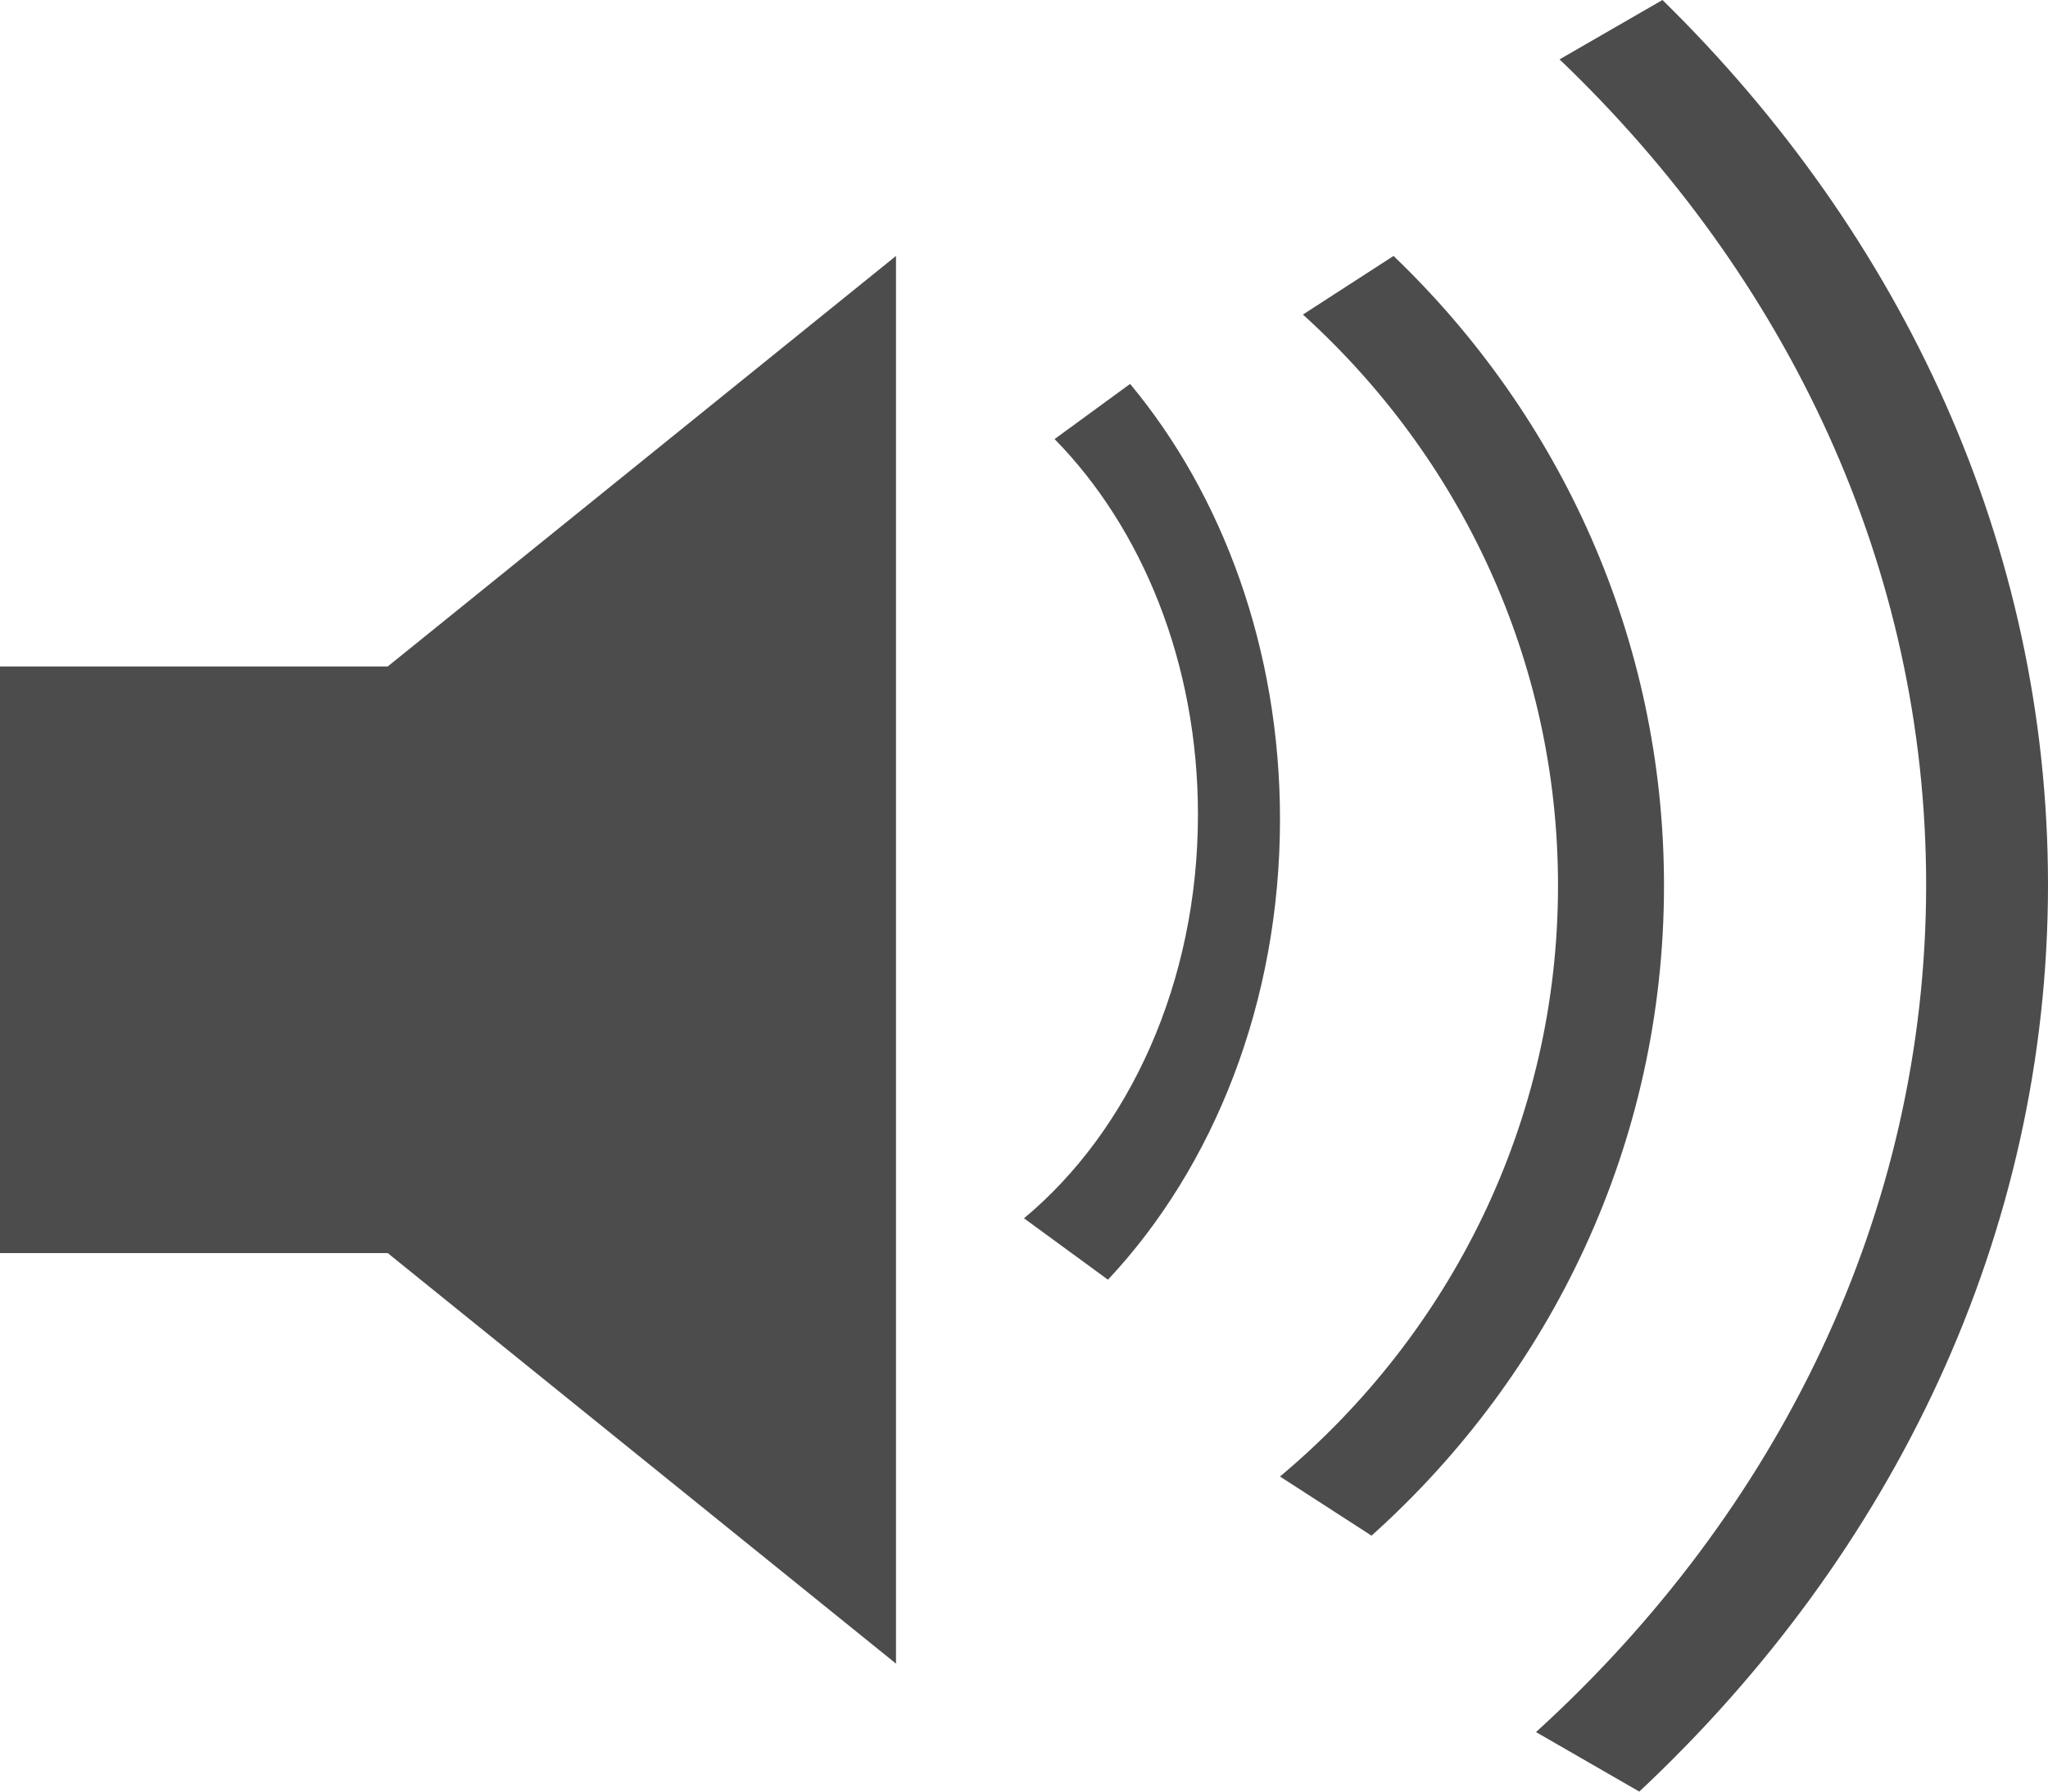 <svg width="16" height="14" viewBox="0 0 16 14" fill="none" xmlns="http://www.w3.org/2000/svg">
<path opacity="0.7" fill-rule="evenodd" clip-rule="evenodd" d="M16 6.913C16 4.259 14.862 1.837 12.988 0L12.184 0.464C13.963 2.164 15.048 4.428 15.048 6.913C15.048 9.483 13.888 11.816 12 13.535L12.807 14C14.788 12.143 16 9.652 16 6.913ZM0 5.208V9.792H3.029L7 13V2L3.029 5.208H0ZM10.887 2C12.191 3.25 13 4.993 13 6.92C13 8.931 12.12 10.741 10.715 12L10 11.538C11.33 10.423 12.172 8.768 12.172 6.92C12.172 5.156 11.405 3.568 10.179 2.458L10.887 2ZM10 6.402C10 5.073 9.552 3.869 8.829 3L8.239 3.431C8.923 4.128 9.359 5.183 9.359 6.365C9.359 7.679 8.82 8.838 8 9.52L8.656 10C9.48 9.121 10 7.835 10 6.402Z" fill="black"/>
</svg>
